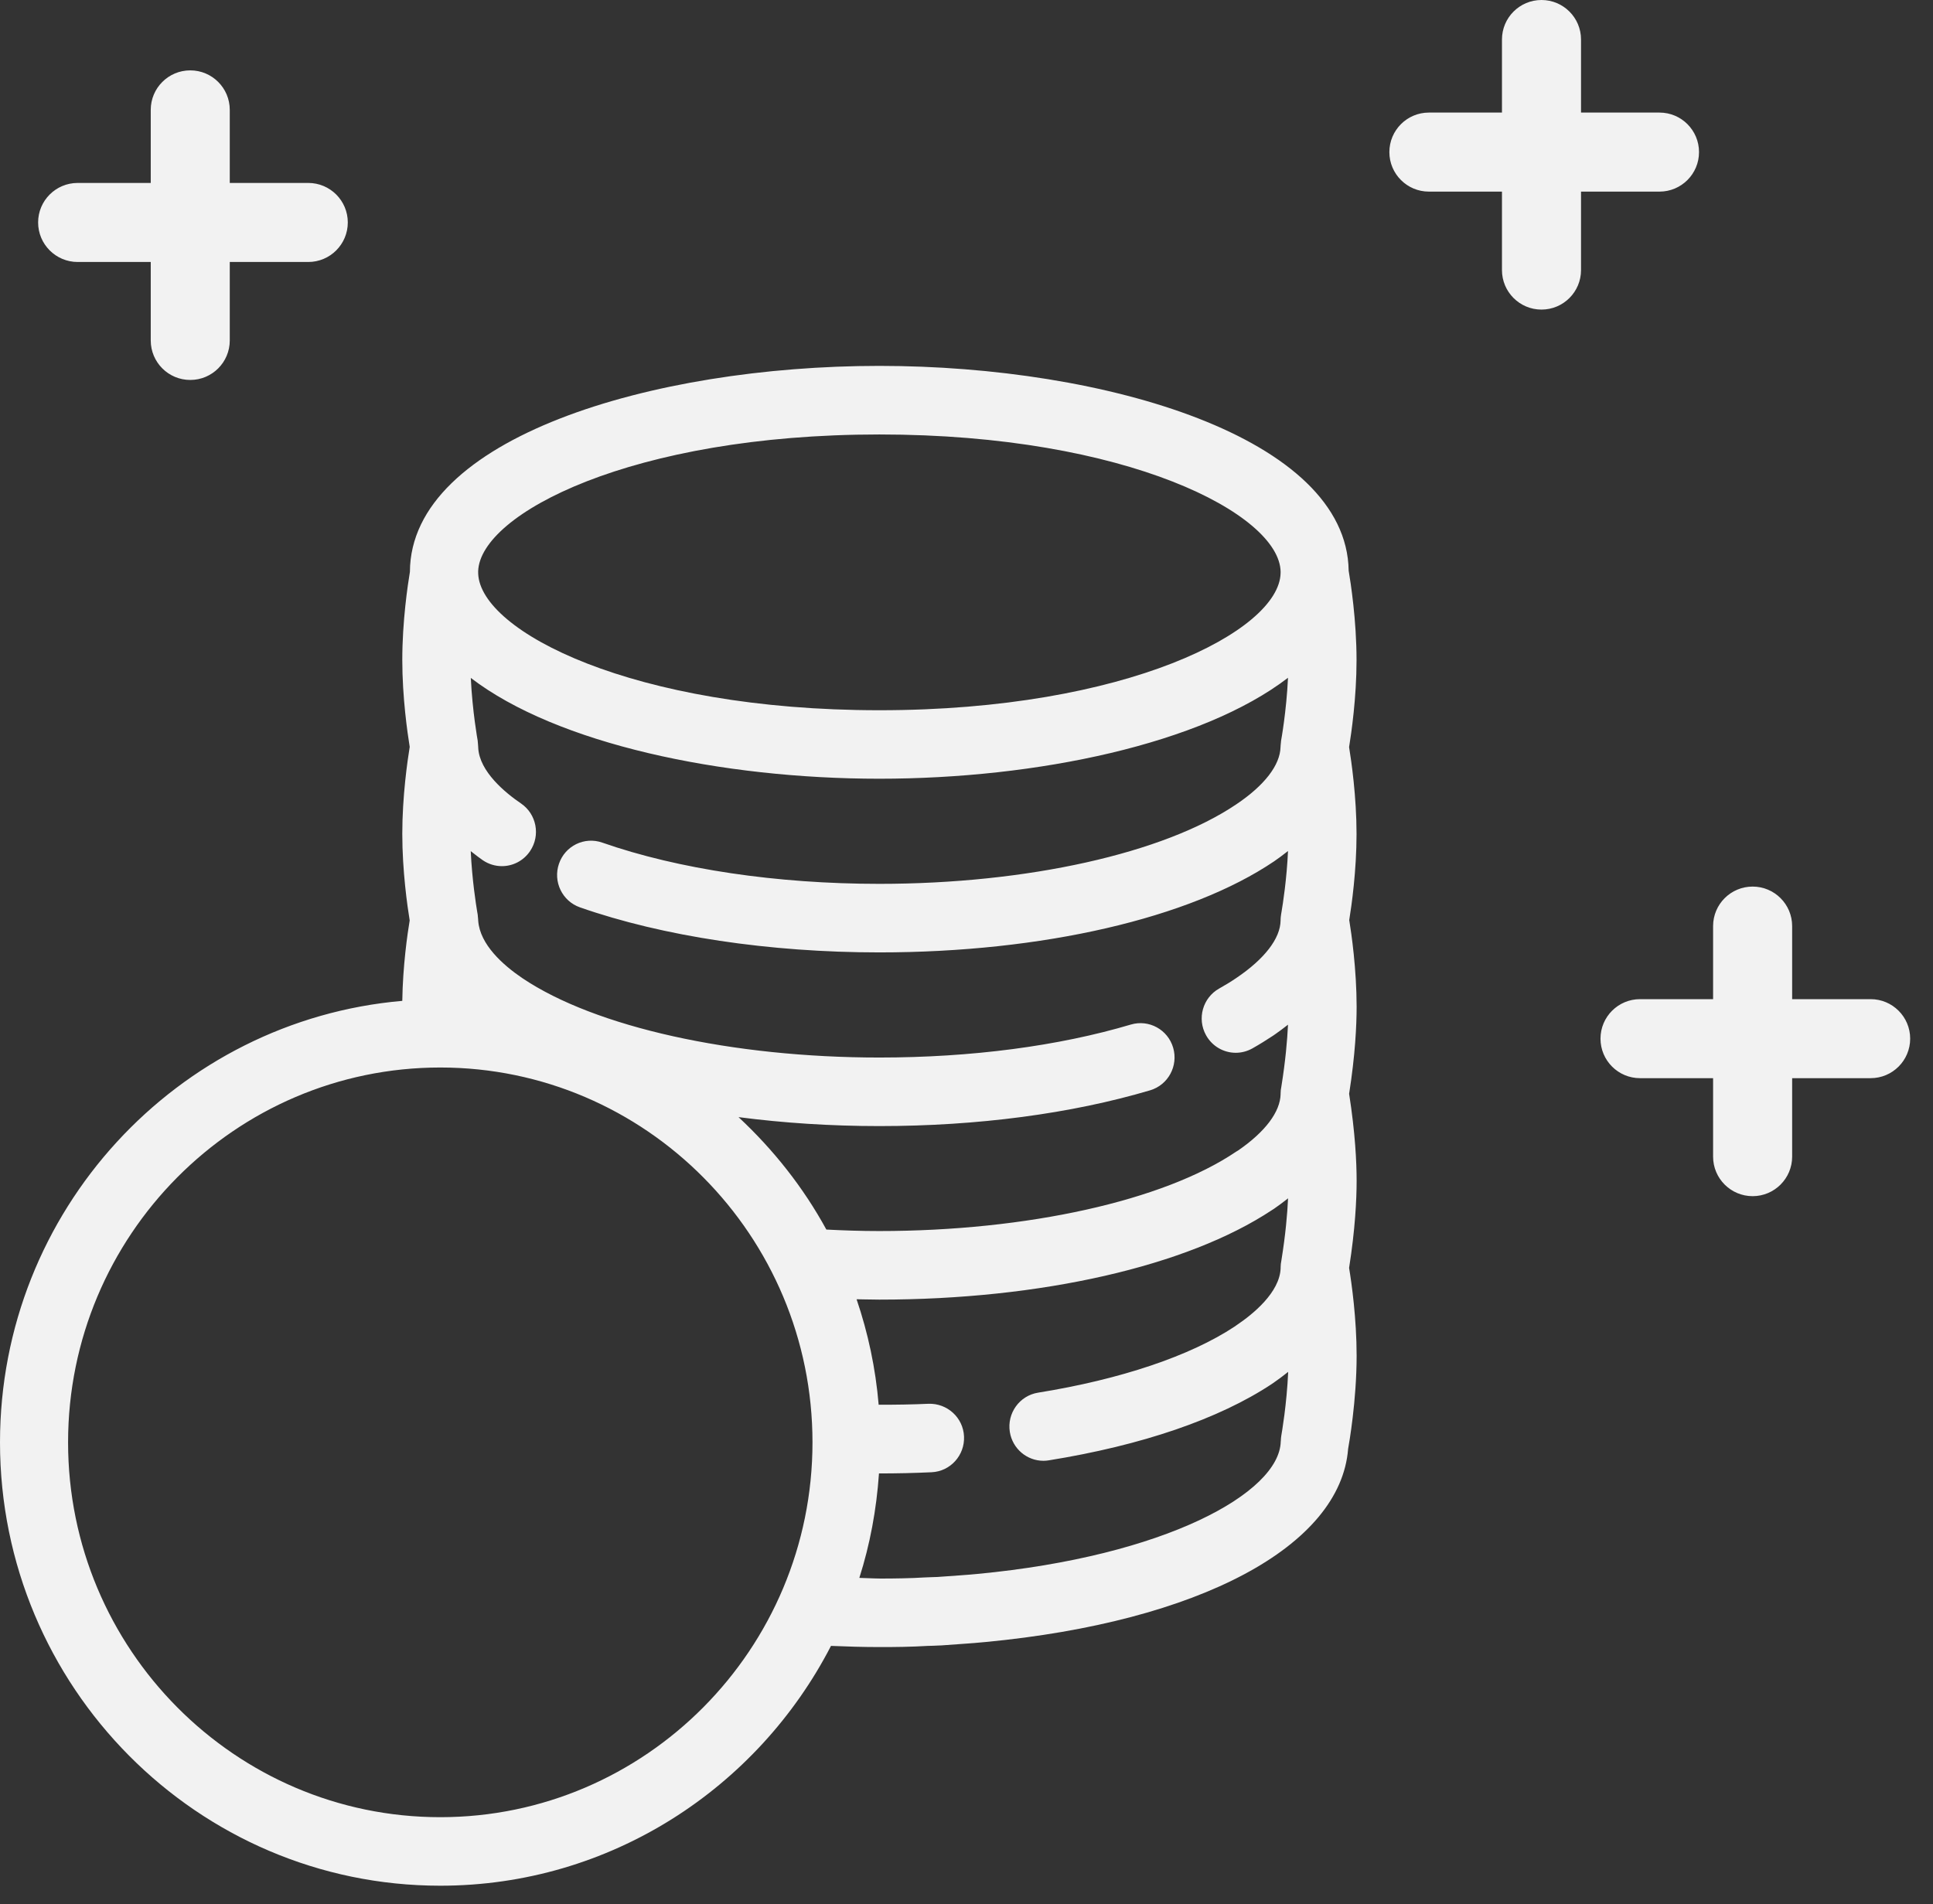 <svg width="68" height="67" viewBox="0 0 68 67" fill="none" xmlns="http://www.w3.org/2000/svg">
<rect x="0" y="0" width="68" height="67" fill="#333333" stroke="none"/>
<path fill-rule="evenodd" clip-rule="evenodd" d="M54.227 0C54.995 0 55.618 0.622 55.618 1.39V3.961H58.379C59.147 3.961 59.769 4.584 59.769 5.352C59.769 6.119 59.147 6.742 58.379 6.742H55.618V9.503C55.618 10.271 54.995 10.893 54.227 10.893C53.46 10.893 52.837 10.271 52.837 9.503V6.742H50.266C49.498 6.742 48.876 6.119 48.876 5.352C48.876 4.584 49.498 3.961 50.266 3.961H52.837V1.39C52.837 0.622 53.46 0 54.227 0ZM47.464 32.373C47.547 31.863 47.721 30.637 47.721 29.346C47.721 28.025 47.538 26.775 47.459 26.287C47.538 25.8 47.721 24.549 47.721 23.228C47.721 21.823 47.514 20.492 47.444 20.081C47.376 15.399 38.906 12.874 30.933 12.874C22.936 12.874 14.44 15.414 14.42 20.121C14.344 20.575 14.152 21.861 14.152 23.22C14.152 24.541 14.334 25.792 14.413 26.279C14.334 26.766 14.152 28.016 14.152 29.338C14.152 30.648 14.331 31.89 14.412 32.386C14.334 32.851 14.169 33.993 14.152 35.216C6.236 35.902 0 42.601 0 50.749C0 59.352 6.948 66.35 15.488 66.35C21.465 66.35 26.651 62.917 29.233 57.912C29.809 57.936 30.38 57.953 30.934 57.953C31.21 57.953 31.479 57.953 31.775 57.946C32.066 57.938 32.355 57.931 32.639 57.912C32.762 57.911 32.883 57.905 33.031 57.898C33.059 57.898 33.087 57.897 33.115 57.895L33.961 57.834C34.17 57.821 34.369 57.803 34.617 57.78L34.654 57.777C42.191 57.063 47.159 54.403 47.425 50.977L47.427 50.965C47.457 50.798 47.724 49.29 47.724 47.699C47.724 46.396 47.546 45.134 47.459 44.613C47.675 43.249 47.724 42.193 47.724 41.546C47.724 40.907 47.676 39.867 47.46 38.486C47.675 37.124 47.724 36.07 47.724 35.424C47.723 34.1 47.542 32.849 47.464 32.373ZM25.98 39.307C27.554 39.512 29.219 39.622 30.934 39.622C34.391 39.622 37.685 39.186 40.46 38.363C41.094 38.175 41.457 37.504 41.27 36.865C41.083 36.226 40.417 35.862 39.784 36.049C37.227 36.809 34.166 37.21 30.935 37.21C25.752 37.21 20.942 36.141 18.382 34.421L18.379 34.419C18.377 34.418 18.375 34.416 18.373 34.415C17.69 33.952 16.884 33.233 16.823 32.4L16.823 32.395L16.822 32.39L16.822 32.385L16.821 32.381V32.379V32.359C16.821 32.331 16.818 32.305 16.814 32.279C16.812 32.266 16.811 32.253 16.809 32.24C16.808 32.231 16.808 32.223 16.808 32.215C16.807 32.202 16.806 32.19 16.804 32.177C16.804 32.177 16.801 32.165 16.801 32.162L16.799 32.15L16.798 32.14C16.796 32.124 16.793 32.109 16.789 32.093C16.745 31.83 16.606 30.946 16.56 29.948C16.592 29.972 16.622 29.996 16.653 30.02L16.654 30.021C16.76 30.104 16.865 30.186 16.986 30.269C17.192 30.409 17.425 30.476 17.656 30.476C18.039 30.476 18.417 30.29 18.648 29.945C19.02 29.393 18.875 28.643 18.328 28.27C17.778 27.896 16.864 27.148 16.823 26.31C16.823 26.305 16.823 26.3 16.823 26.295L16.823 26.294L16.823 26.294L16.822 26.289L16.822 26.279C16.822 26.247 16.819 26.216 16.815 26.186V26.186V26.186V26.186V26.186V26.186L16.815 26.186C16.814 26.174 16.813 26.162 16.812 26.149C16.811 26.138 16.81 26.126 16.809 26.115C16.809 26.096 16.808 26.076 16.804 26.057C16.801 26.045 16.618 25.029 16.562 23.853C19.593 26.176 25.382 27.4 30.932 27.4C36.487 27.4 42.281 26.174 45.31 23.848C45.255 25.029 45.069 26.052 45.066 26.063C45.064 26.072 45.064 26.08 45.064 26.088C45.063 26.095 45.063 26.102 45.062 26.108L45.059 26.142C45.057 26.157 45.056 26.172 45.054 26.187L45.053 26.202L45.051 26.219L45.051 26.219C45.049 26.24 45.047 26.261 45.047 26.283C45.033 26.92 44.483 27.635 43.492 28.3C40.94 30.026 36.127 31.099 30.933 31.099C27.324 31.099 23.862 30.583 21.187 29.648C20.56 29.427 19.879 29.762 19.664 30.391C19.447 31.021 19.778 31.707 20.402 31.926C23.322 32.948 27.063 33.511 30.933 33.511C36.663 33.511 41.858 32.311 44.823 30.305C44.979 30.2 45.116 30.094 45.252 29.988L45.252 29.988L45.252 29.988L45.252 29.988L45.252 29.988L45.252 29.988L45.253 29.988L45.253 29.988L45.31 29.943C45.266 30.933 45.129 31.81 45.082 32.085C45.076 32.11 45.073 32.135 45.069 32.16L45.066 32.178V32.181L45.066 32.182L45.066 32.184L45.066 32.187C45.066 32.188 45.066 32.189 45.065 32.191L45.063 32.204C45.056 32.256 45.049 32.308 45.049 32.362L45.049 32.364L45.049 32.366L45.049 32.369C45.05 32.371 45.05 32.374 45.05 32.376C45.05 32.38 45.049 32.384 45.049 32.389C45.04 33.022 44.485 33.742 43.488 34.414C43.301 34.541 43.1 34.664 42.887 34.783C42.31 35.108 42.103 35.842 42.426 36.424C42.645 36.819 43.052 37.043 43.472 37.043C43.67 37.043 43.87 36.993 44.055 36.89C44.313 36.744 44.557 36.593 44.788 36.439C44.816 36.421 44.843 36.402 44.87 36.382C45.011 36.285 45.137 36.187 45.263 36.09L45.31 36.054C45.284 36.605 45.222 37.322 45.077 38.228V38.229C45.059 38.311 45.049 38.397 45.049 38.483L45.049 38.487L45.05 38.492L45.05 38.495L45.05 38.495C45.037 39.121 44.51 39.822 43.56 40.477C43.539 40.488 43.52 40.501 43.499 40.514L43.499 40.514L43.499 40.514L43.499 40.514L43.484 40.523C40.94 42.245 36.131 43.315 30.932 43.315C30.282 43.315 29.665 43.294 29.07 43.263C28.26 41.778 27.207 40.45 25.98 39.307ZM45.05 20.119C45.018 18.095 39.655 15.287 30.933 15.287C22.244 15.287 16.891 18.075 16.821 20.098C16.822 20.128 16.822 20.157 16.822 20.187C16.904 22.209 22.254 24.99 30.934 24.99C39.64 24.99 44.998 22.192 45.049 20.169C45.049 20.152 45.05 20.136 45.05 20.119ZM15.488 63.939C8.268 63.939 2.395 58.023 2.395 50.75C2.395 43.477 8.268 37.561 15.488 37.561C22.708 37.561 28.582 43.477 28.582 50.75C28.582 58.023 22.708 63.939 15.488 63.939ZM33.8 55.428C34.009 55.414 34.193 55.398 34.381 55.38C41.013 54.752 45.001 52.523 45.054 50.727C45.054 50.72 45.055 50.714 45.056 50.708C45.057 50.703 45.057 50.698 45.058 50.694L45.059 50.67V50.67C45.061 50.626 45.062 50.582 45.071 50.538L45.072 50.527C45.092 50.413 45.267 49.409 45.316 48.27L45.231 48.336C45.108 48.432 44.984 48.529 44.842 48.625C44.805 48.654 44.766 48.68 44.736 48.699C42.888 49.924 40.172 50.856 36.896 51.383C36.831 51.394 36.768 51.399 36.705 51.399C36.128 51.399 35.619 50.977 35.524 50.383C35.42 49.726 35.865 49.106 36.517 49.002C39.42 48.535 41.876 47.708 43.434 46.675C43.436 46.674 43.438 46.673 43.439 46.672C43.457 46.658 43.477 46.644 43.496 46.631C44.066 46.248 45.026 45.477 45.051 44.614C45.051 44.611 45.051 44.609 45.051 44.607L45.05 44.603L45.05 44.599C45.05 44.517 45.06 44.429 45.078 44.344C45.225 43.434 45.286 42.715 45.312 42.164L45.246 42.215L45.246 42.215C45.12 42.313 44.994 42.41 44.852 42.507L44.838 42.517C44.829 42.524 44.82 42.53 44.811 42.536C44.79 42.551 44.768 42.565 44.745 42.578C41.77 44.552 36.618 45.728 30.933 45.728C30.745 45.728 30.562 45.724 30.38 45.72H30.38H30.38H30.38H30.38H30.38H30.38C30.298 45.718 30.215 45.716 30.133 45.715C30.535 46.896 30.802 48.138 30.91 49.427C31.498 49.428 32.087 49.419 32.663 49.393C33.321 49.37 33.883 49.877 33.913 50.542C33.943 51.207 33.432 51.772 32.772 51.802C32.168 51.83 31.555 51.844 30.933 51.844H30.921C30.834 53.116 30.604 54.349 30.23 55.519C30.334 55.521 30.439 55.525 30.544 55.53C30.685 55.535 30.826 55.541 30.962 55.542C31.208 55.542 31.447 55.542 31.694 55.535L31.756 55.534C32.022 55.527 32.269 55.521 32.51 55.504C32.58 55.499 32.647 55.498 32.713 55.496H32.713L32.714 55.496L32.714 55.496L32.714 55.496L32.715 55.496C32.769 55.494 32.823 55.493 32.878 55.49L32.884 55.49C32.908 55.489 32.958 55.487 32.976 55.487L33.8 55.428ZM6.693 2.476C7.461 2.476 8.083 3.098 8.083 3.866V6.437H10.845C11.612 6.437 12.235 7.059 12.235 7.827C12.235 8.595 11.612 9.218 10.845 9.218H8.083V11.979C8.083 12.747 7.461 13.369 6.693 13.369C5.925 13.369 5.303 12.747 5.303 11.979V9.218H2.732C1.964 9.218 1.341 8.595 1.341 7.827C1.341 7.059 1.964 6.437 2.732 6.437H5.303V3.866C5.303 3.098 5.925 2.476 6.693 2.476ZM61.655 31.195C62.422 31.195 63.045 31.817 63.045 32.585V35.156H65.806C66.574 35.156 67.197 35.778 67.197 36.546C67.197 37.314 66.574 37.936 65.806 37.936H63.045V40.698C63.045 41.465 62.422 42.088 61.655 42.088C60.887 42.088 60.264 41.465 60.264 40.698V37.936H57.694C56.926 37.936 56.303 37.314 56.303 36.546C56.303 35.778 56.926 35.156 57.694 35.156H60.264V32.585C60.264 31.817 60.887 31.195 61.655 31.195Z" fill="#F2F2F2"/>
</svg>
